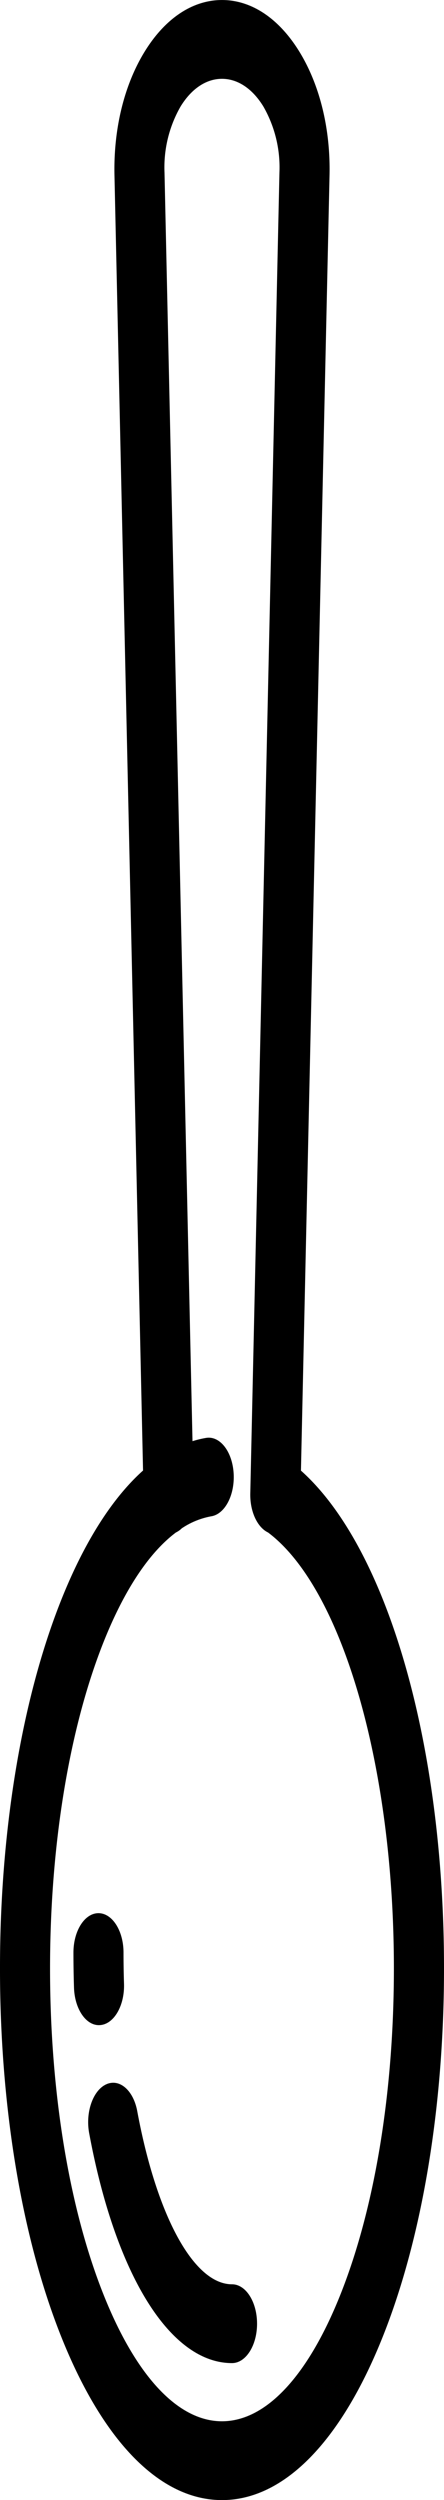 <svg xmlns="http://www.w3.org/2000/svg" width="80" height="450" viewBox="0 0 80 450">
  <path id="spoon" d="M240.312,29.27C232.753,10.395,222.486,0,211.4,0s-21.353,10.395-28.912,29.27C175.338,47.125,171.4,70.721,171.4,95.712c0,40.56,10.245,75.727,25.775,89.586l-5.15,233.166c-.183,8.336,1.746,16.232,5.432,22.232s8.638,9.3,13.943,9.3,10.257-3.3,13.943-9.3,5.615-13.894,5.432-22.233l-5.149-233.148c5.912-5.293,11.229-13.9,15.53-25.332,6.606-17.564,10.245-40.388,10.245-64.27C251.4,70.721,247.463,47.125,240.312,29.27ZM233.39,152.761c-3.859,10.26-8.579,17.572-13.684,21.4a4,4,0,0,0-1.06.75,14.05,14.05,0,0,1-5.327,2.167c-2.478.411-4.274,3.9-4.012,7.8.245,3.643,2.2,6.349,4.481,6.349a2.958,2.958,0,0,0,.48-.041,18.387,18.387,0,0,0,2.447-.59l5.044,228.358a22.027,22.027,0,0,1-2.9,11.885c-1.971,3.207-4.618,4.974-7.454,4.974s-5.483-1.766-7.454-4.974a22.028,22.028,0,0,1-2.9-11.884l5.252-237.766c.072-3.284-1.288-6.115-3.2-7.026-13.375-10.037-22.674-42.089-22.674-78.451,0-22.351,3.445-43.263,9.7-58.884,5.848-14.6,13.4-22.642,21.277-22.642s15.43,8.041,21.277,22.642c6.256,15.621,9.7,36.532,9.7,58.884C242.377,117.091,239.186,137.352,233.39,152.761Zm4.777-54.213c0,3.918-2.02,7.093-4.511,7.093s-4.511-3.175-4.511-7.093c0-1.87-.03-3.758-.089-5.612-.125-3.913,1.792-7.243,4.28-7.439,2.483-.222,4.607,2.817,4.731,6.729C238.133,94.317,238.167,96.444,238.167,98.549ZM231,75.118c-1.954,0-3.755-2.012-4.329-5.11-3.51-18.933-10.212-31.166-17.076-31.166-2.491,0-4.511-3.175-4.511-7.093s2.02-7.093,4.511-7.093c11.144,0,21.006,15.858,25.738,41.383.7,3.761-.677,7.7-3.069,8.795A3.028,3.028,0,0,1,231,75.118Z" transform="translate(251.4 450) rotate(180)"/>
</svg>
